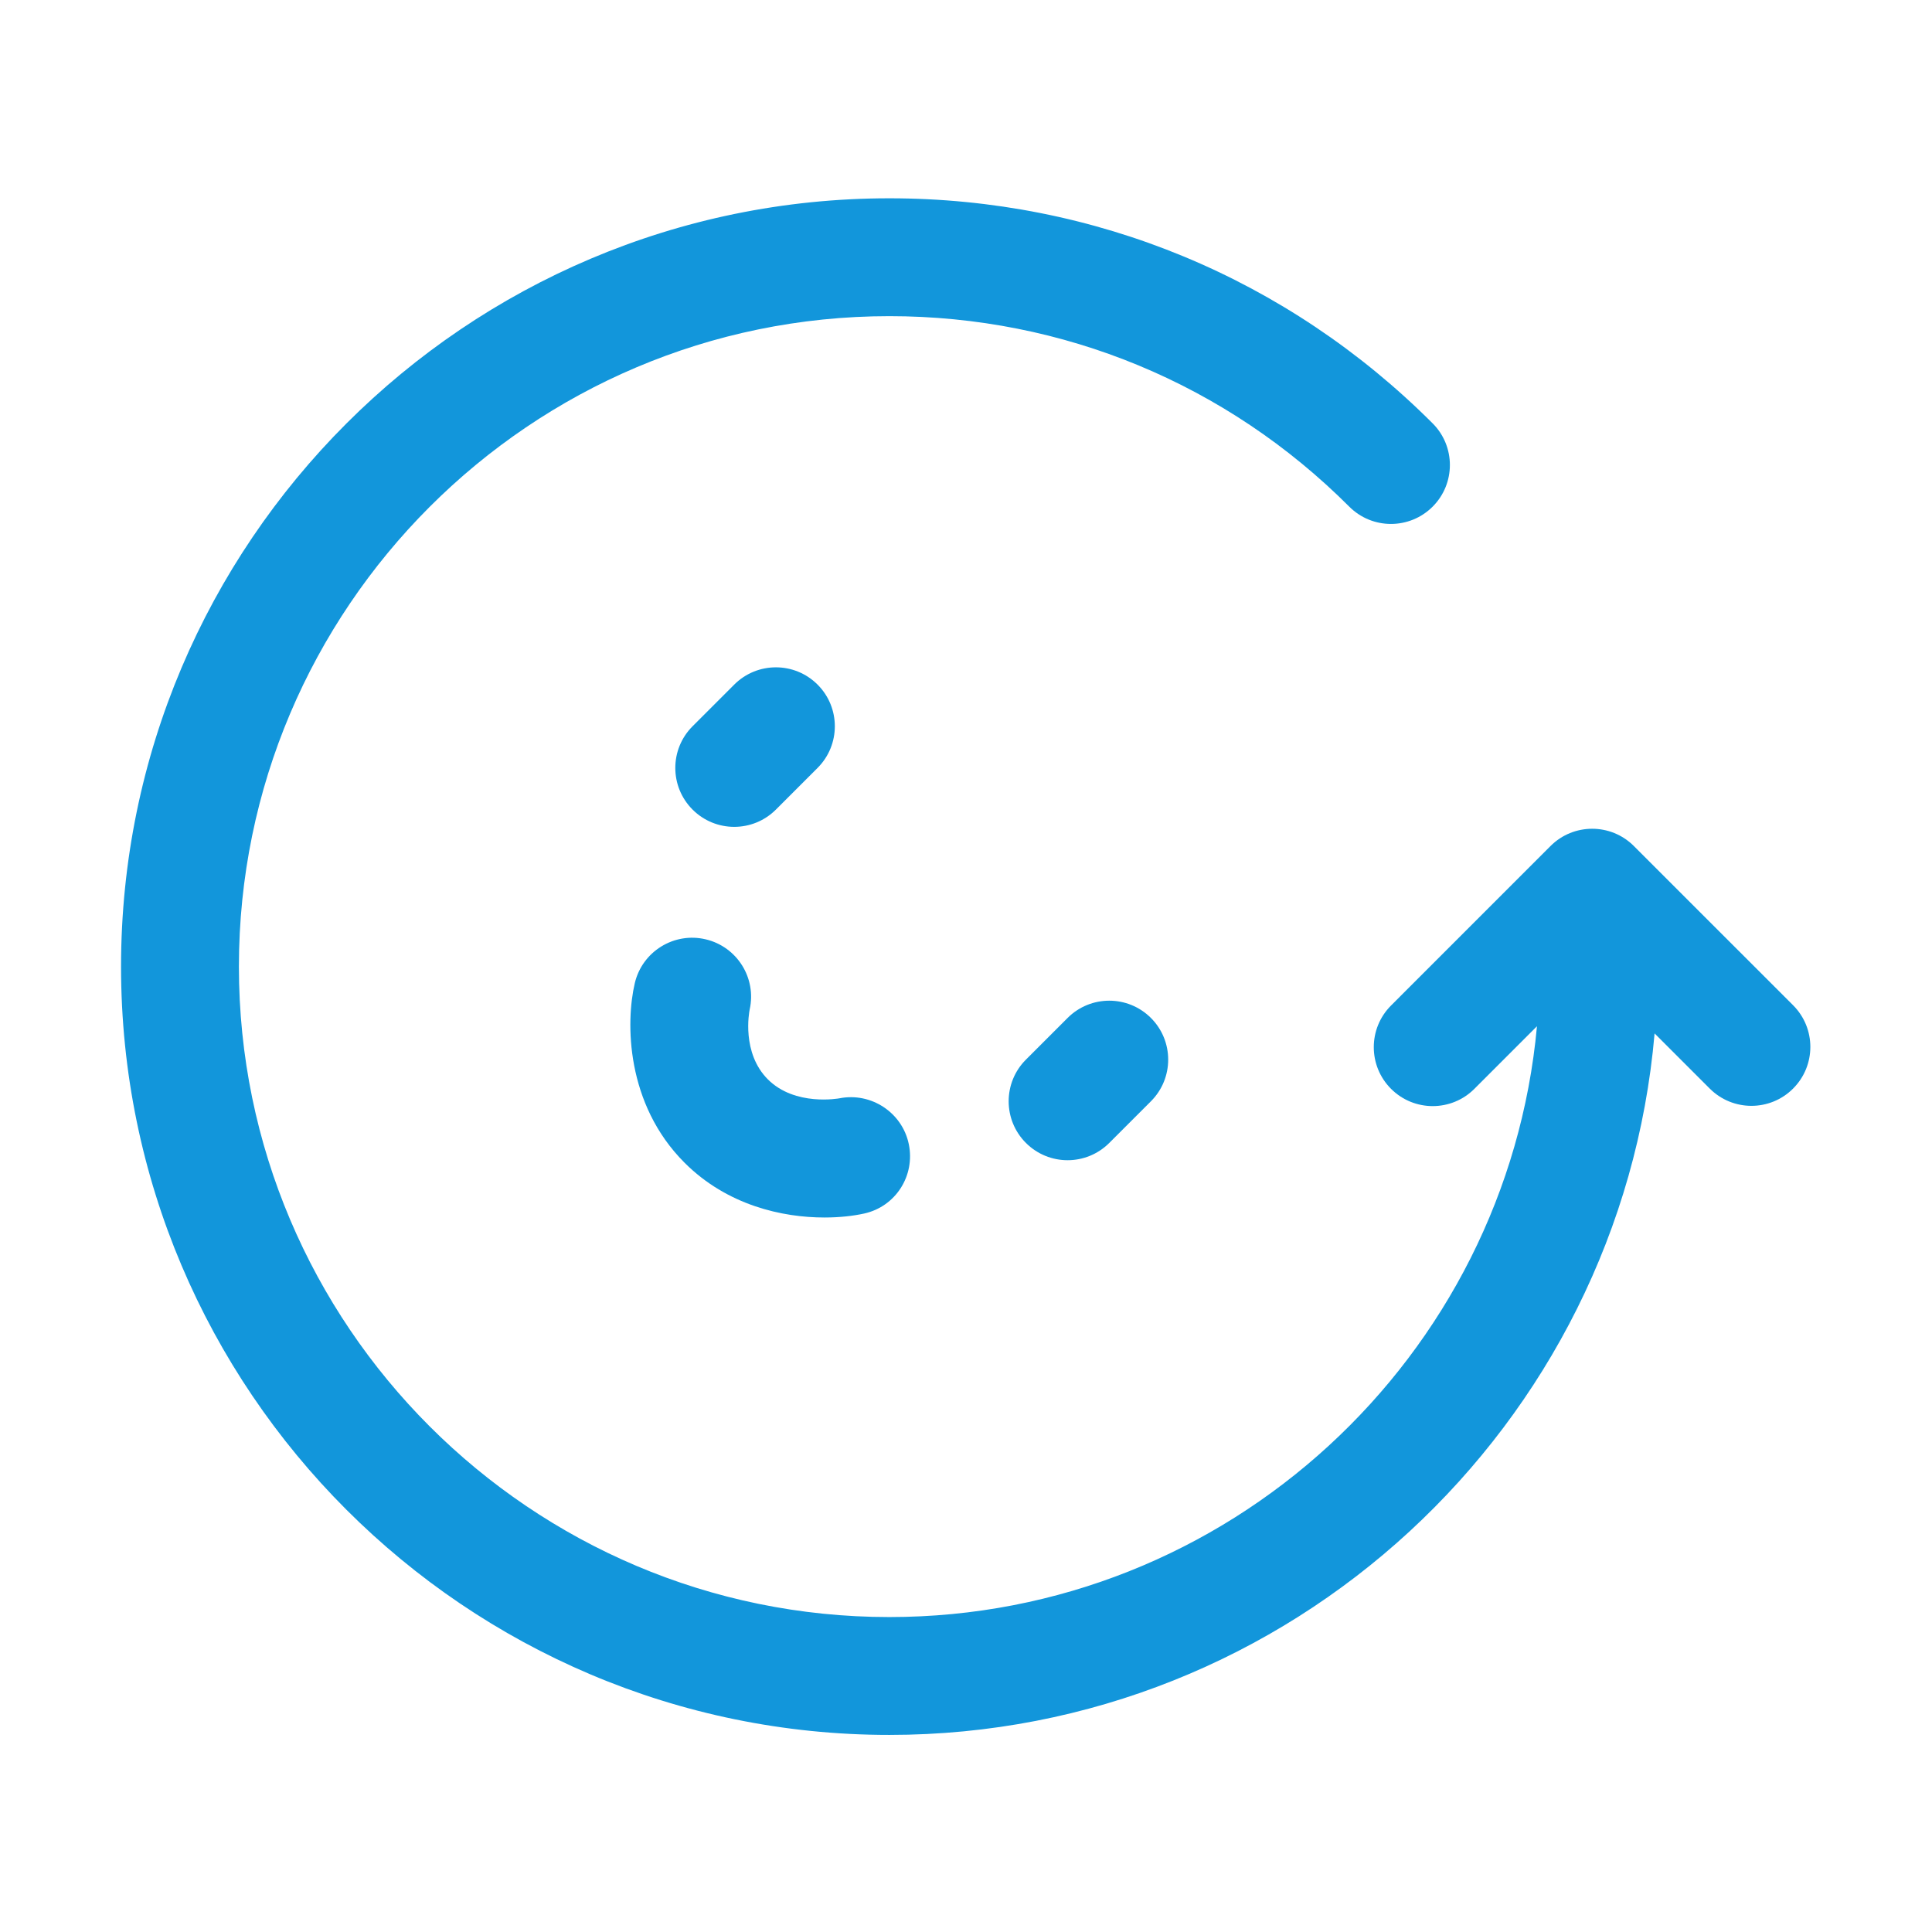 <svg t="1676614937916" class="icon" viewBox="0 0 1024 1024" version="1.1" xmlns="http://www.w3.org/2000/svg" p-id="7710" width="16" height="16"><path d="M950.371 532.796l-84.398-84.393c-6.102-6.097-14.094-9.145-22.087-9.143-7.995-0.001-15.988 3.047-22.08 9.148l-84.52 84.53c-12.201 12.196-12.201 31.971 0 44.171 6.1 6.095 14.092 9.145 22.083 9.145s15.993-3.05 22.083-9.15l33.171-33.176c-16.02 175.33-163.814 313.145-343.251 313.145-190.097 0-344.75-154.653-344.75-344.75s154.653-344.755 344.75-344.755c92.084 0 178.658 35.86 243.779 100.976 12.201 12.201 31.966 12.201 44.167 0 12.201-12.196 12.201-31.971 0-44.167-76.915-76.92-179.177-119.277-287.946-119.277-224.543 0-407.218 182.68-407.218 407.223 0 224.538 182.674 407.218 407.218 407.218 212.604 0 387.574-163.801 405.592-371.808l29.24 29.239c6.1 6.095 14.092 9.145 22.083 9.145 7.991 0 15.983-3.05 22.083-9.15C962.572 564.771 962.572 544.995 950.371 532.796z" fill="#1296db" p-id="7711"></path><path d="M411.244 429.1l22.083-22.083c12.201-12.196 12.201-31.971 0-44.167-12.201-12.201-31.966-12.201-44.167 0l-22.083 22.083c-12.201 12.196-12.201 31.971 0 44.167 6.1 6.1 14.092 9.15 22.083 9.15S405.143 435.2 411.244 429.1z" fill="#1296db" p-id="7712"></path><path d="M565.846 539.536l-22.083 22.083c-12.201 12.196-12.201 31.971 0 44.167 6.1 6.1 14.092 9.15 22.083 9.15s15.983-3.05 22.083-9.15l22.083-22.083c12.201-12.196 12.201-31.971 0-44.166C597.812 527.335 578.047 527.335 565.846 539.536z" fill="#1296db" p-id="7713"></path><path d="M336.454 521.093c-4.87 20.68-4.81 63.998 26.374 95.176 22.663 22.658 51.944 29.032 74.18 29.032 8.195 0 15.434-0.869 21.026-2.105 16.694-3.691 27.116-20.07 23.638-36.81-3.477-16.73-19.969-27.578-36.754-24.258-0.254 0.036-23.517 4.377-37.924-10.03-14.01-14.02-9.954-35.539-9.659-37.004 3.741-16.674-6.639-33.302-23.313-37.232C357.266 493.891 340.409 504.297 336.454 521.093z" fill="#1296db" p-id="7714"></path></svg>